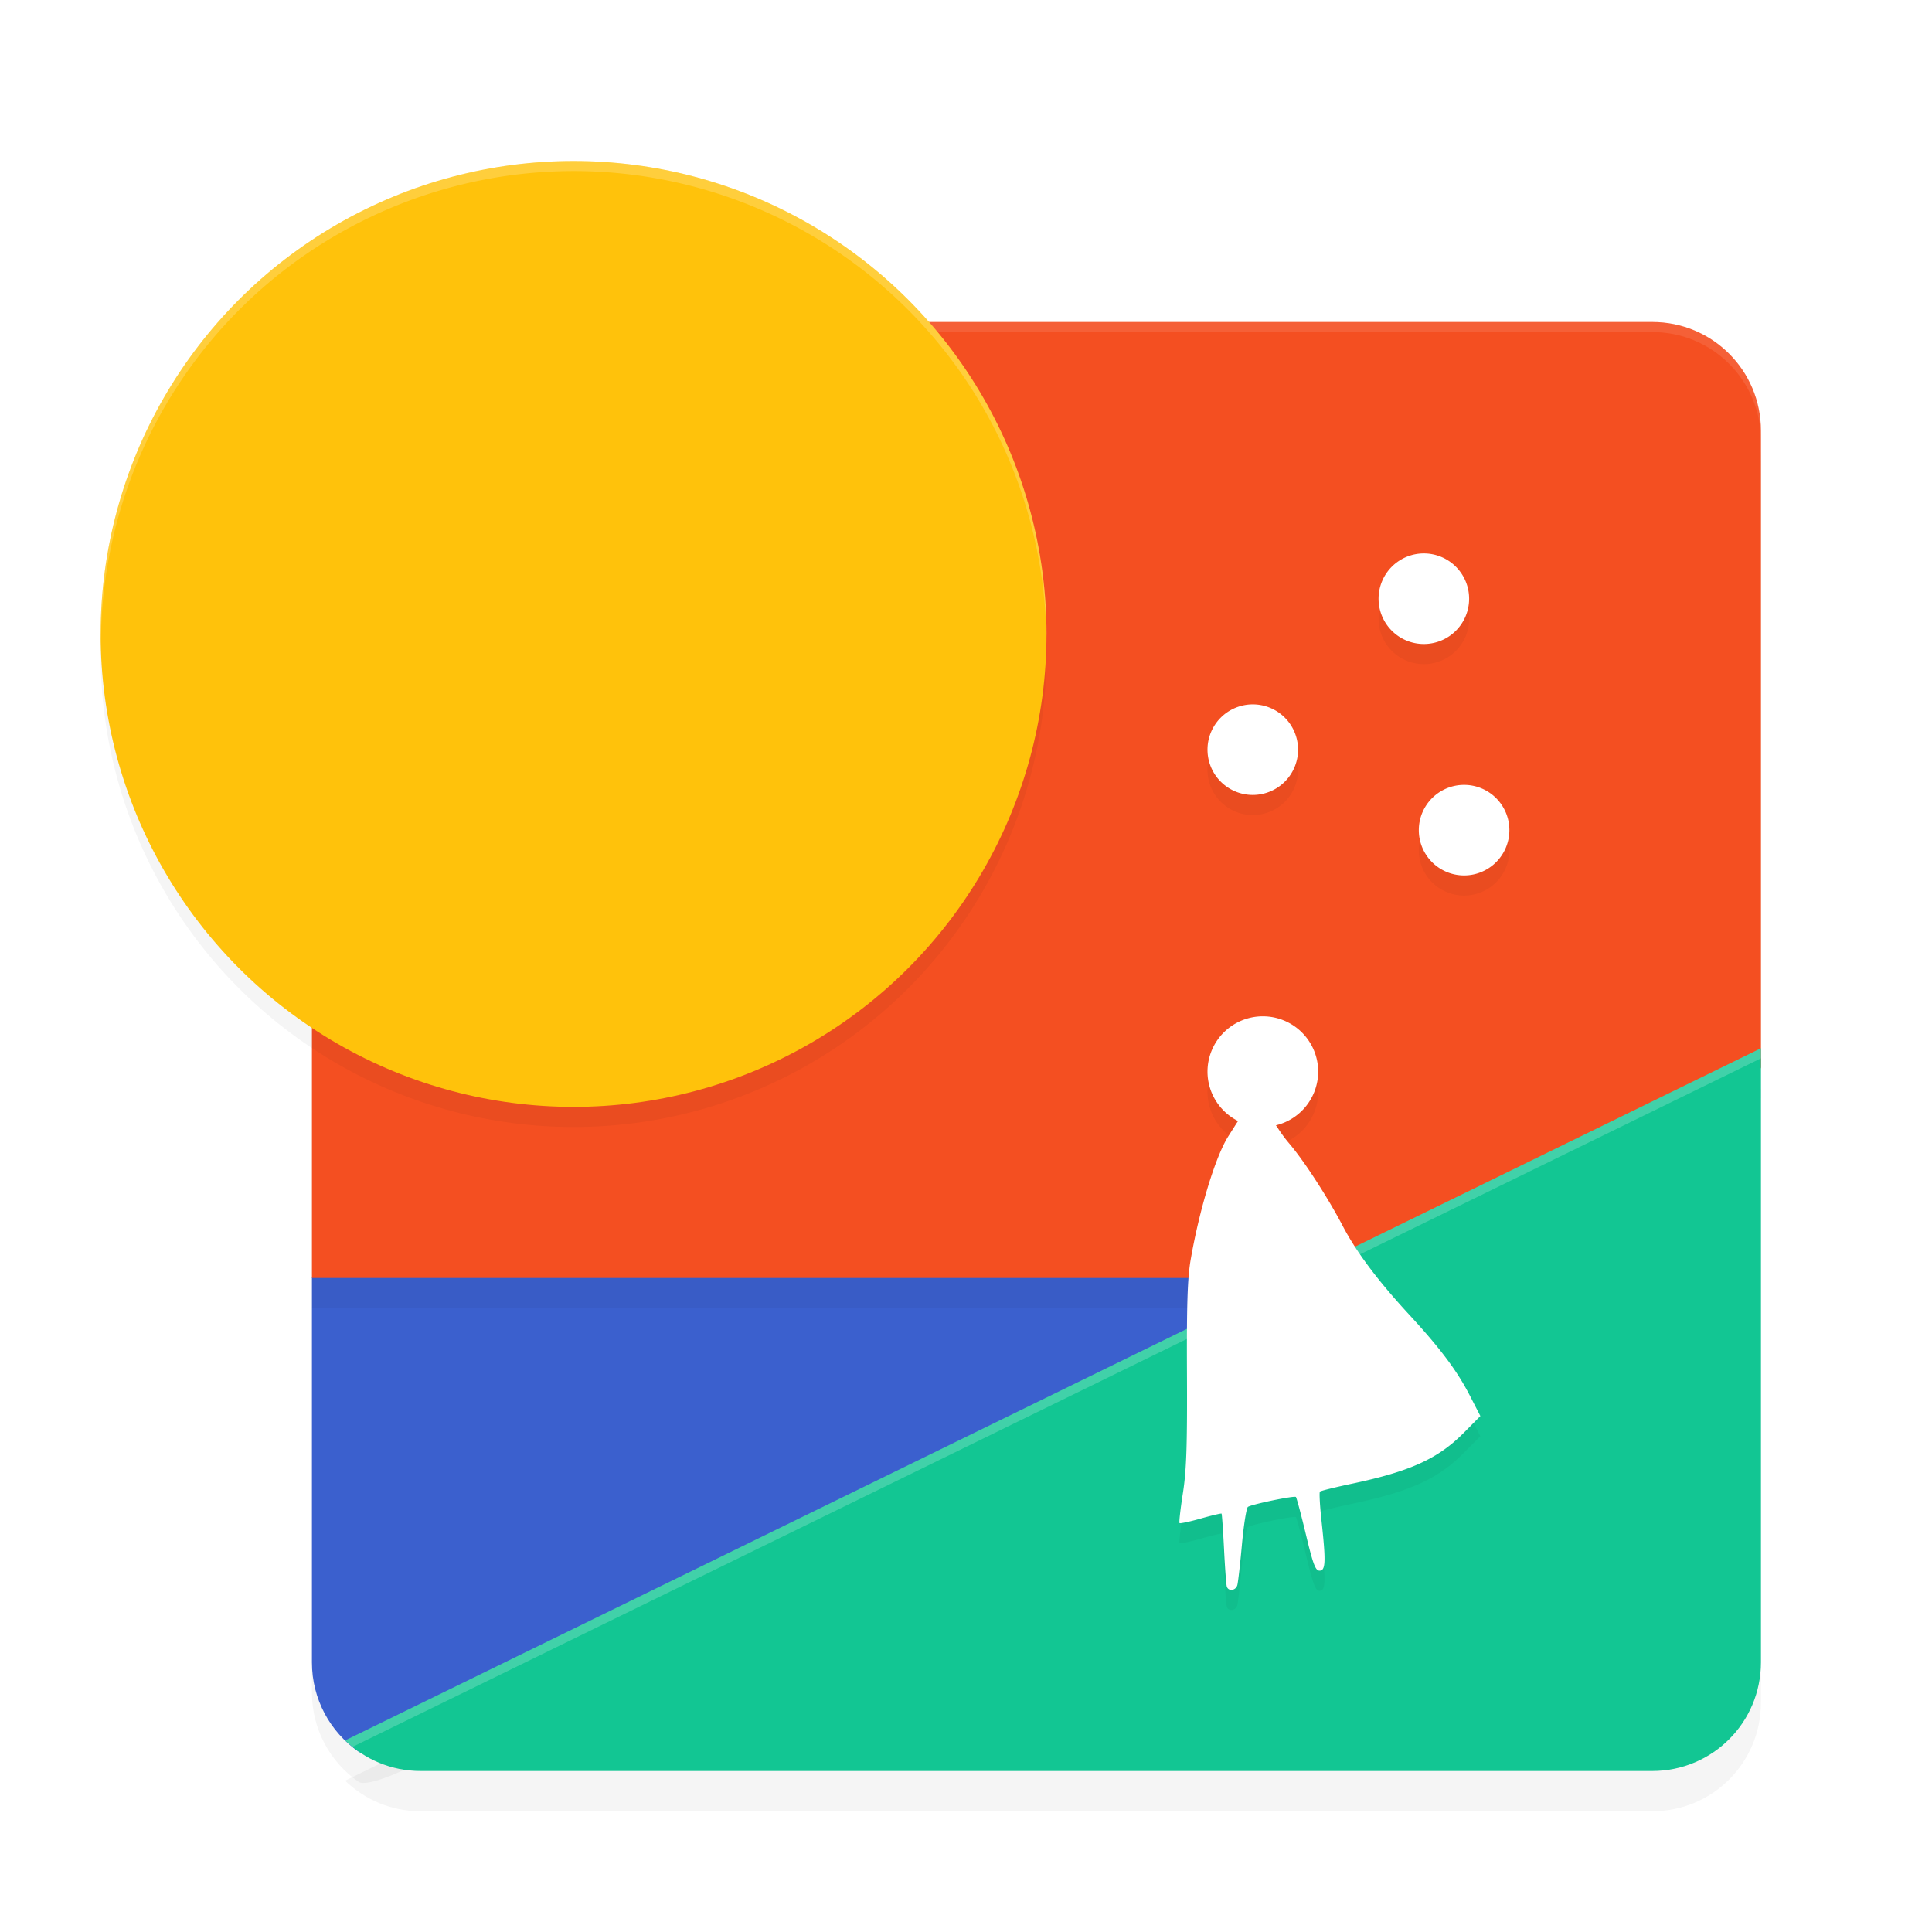 <?xml version="1.0" encoding="UTF-8" standalone="no"?>
<svg
   width="192"
   height="192"
   version="1"
   id="svg28"
   sodipodi:docname="apps_fabulous.svg"
   inkscape:version="1.1.1 (1:1.1+202109281949+c3084ef5ed)"
   xmlns:inkscape="http://www.inkscape.org/namespaces/inkscape"
   xmlns:sodipodi="http://sodipodi.sourceforge.net/DTD/sodipodi-0.dtd"
   xmlns="http://www.w3.org/2000/svg"
   xmlns:svg="http://www.w3.org/2000/svg"
   xmlns:rdf="http://www.w3.org/1999/02/22-rdf-syntax-ns#"
   xmlns:cc="http://creativecommons.org/ns#"
   xmlns:dc="http://purl.org/dc/elements/1.1/">
  <defs
     id="defs32">
    <filter
       inkscape:collect="always"
       style="color-interpolation-filters:sRGB"
       id="filter43910"
       x="-0.108"
       y="-0.108"
       width="1.216"
       height="1.216">
      <feGaussianBlur
         inkscape:collect="always"
         stdDeviation="4.23"
         id="feGaussianBlur43912" />
    </filter>
    <filter
       inkscape:collect="always"
       style="color-interpolation-filters:sRGB"
       id="filter43953"
       x="-0.224"
       y="-0.071"
       width="1.447"
       height="1.142">
      <feGaussianBlur
         inkscape:collect="always"
         stdDeviation="3.055"
         id="feGaussianBlur43955" />
    </filter>
    <filter
       inkscape:collect="always"
       style="color-interpolation-filters:sRGB"
       id="filter43995"
       x="-0.036"
       y="-0.071"
       width="1.073"
       height="1.142">
      <feGaussianBlur
         inkscape:collect="always"
         stdDeviation="2.125"
         id="feGaussianBlur43997" />
    </filter>
    <filter
       inkscape:collect="always"
       style="color-interpolation-filters:sRGB"
       id="filter44685"
       x="-0.033"
       y="-0.091"
       width="1.065"
       height="1.182">
      <feGaussianBlur
         inkscape:collect="always"
         stdDeviation="1.797"
         id="feGaussianBlur44687" />
    </filter>
    <filter
       inkscape:collect="always"
       style="color-interpolation-filters:sRGB"
       id="filter44826"
       x="-0.041"
       y="-0.058"
       width="1.082"
       height="1.116">
      <feGaussianBlur
         inkscape:collect="always"
         stdDeviation="2.452"
         id="feGaussianBlur44828" />
    </filter>
  </defs>
  <sodipodi:namedview
     pagecolor="#ffffff"
     bordercolor="#666666"
     borderopacity="1"
     objecttolerance="10"
     gridtolerance="10"
     guidetolerance="10"
     inkscape:pageopacity="0"
     inkscape:pageshadow="2"
     inkscape:window-width="1920"
     inkscape:window-height="1022"
     id="namedview30"
     showgrid="false"
     inkscape:zoom="1"
     inkscape:cx="130"
     inkscape:cy="75"
     inkscape:window-x="0"
     inkscape:window-y="34"
     inkscape:window-maximized="1"
     inkscape:current-layer="svg28"
     inkscape:pagecheckerboard="0"
     inkscape:snap-global="true"
     showguides="false"
     inkscape:snap-bbox="true"
     inkscape:snap-bbox-midpoints="true">
    <inkscape:grid
       type="xygrid"
       id="grid841" />
  </sodipodi:namedview>
  <path
     id="path44647"
     style="opacity:0.2;fill:#000000;fill-opacity:1;stroke-width:2;stroke-linecap:round;stroke-linejoin:round;filter:url(#filter44685)"
     d="m 31,129.9 v 38.299 c 0,3.675 1.818,6.911 4.607,8.86 1.751,1.224 14.738,-6.765 17.02,-7.109 L 145.854,155.91 c 5.916,-0.891 13.76,-7.275 17.57,-11.888 l -0.971,-10.483 -14.396,-3.639 z"
     sodipodi:nodetypes="csssssccc" />
  <path
     id="rect2218"
     style="opacity:1;fill:#3b60ce;fill-opacity:1;stroke-width:2;stroke-linecap:round;stroke-linejoin:round"
     d="m 31,126.9 v 38.299 c 0,3.675 1.818,6.911 4.607,8.86 1.751,1.224 14.738,-6.765 17.02,-7.109 l 93.227,-14.041 c 5.916,-0.891 13.76,-7.275 17.57,-11.888 L 162.452,130.539 148.057,126.9 Z"
     sodipodi:nodetypes="csssssccc" />
  <path
     id="path44689"
     style="opacity:0.2;fill:#000000;stroke-width:3.6;filter:url(#filter44826)"
     d="M 41.801,35 C 35.818,35 31,39.818 31,45.801 v 84.199 h 117.057 l 14.396,3.539 0.248,2.674 L 175,109.09 V 45.801 c 0,-5.983 -4.818,-10.801 -10.801,-10.801 z"
     sodipodi:nodetypes="sscccccsss" />
  <path
     id="rect2"
     style="opacity:1;fill:#f44f21;stroke-width:3.6"
     d="M 41.801 32 C 35.818 32 31 36.818 31 42.801 L 31 127 L 148.057 127 L 162.453 130.539 L 162.701 133.213 L 175 106.09 L 175 42.801 C 175 36.818 170.182 32 164.199 32 L 41.801 32 z M 156.047 147.887 C 152.7 150.384 149.008 152.435 145.854 152.91 L 57.871 166.162 L 147.641 163.324 C 153.621 163.135 152.099 156.592 154.57 151.143 L 156.047 147.887 z " />
  <path
     id="path44221"
     style="opacity:0.1;fill:#ffffff;stroke-width:3.6"
     d="M 41.801 32 C 35.818 32 31 36.818 31 42.801 L 31 43.801 C 31 37.818 35.818 33 41.801 33 L 164.199 33 C 170.182 33 175 37.818 175 43.801 L 175 42.801 C 175 36.818 170.182 32 164.199 32 L 41.801 32 z " />
  <circle
     style="opacity:0.2;fill:#000000;fill-opacity:1;stroke-width:1.763;stroke-linecap:round;stroke-linejoin:round;filter:url(#filter43910)"
     id="circle43872"
     cx="57"
     cy="65"
     r="47" />
  <circle
     style="opacity:1;fill:#ffc20b;fill-opacity:1;stroke-width:1.763;stroke-linecap:round;stroke-linejoin:round"
     id="path1786"
     cx="57"
     cy="63"
     r="47" />
  <path
     id="path43957"
     style="opacity:0.2;fill:#000000;fill-opacity:1;stroke-width:2;stroke-linecap:round;stroke-linejoin:round;filter:url(#filter43995)"
     d="M 175,108.174 34.299,176.961 C 36.24,178.837 38.876,180 41.801,180 H 164.199 C 170.182,180 175,175.182 175,169.199 Z" />
  <path
     id="rect2092"
     style="opacity:1;fill:#12c693;fill-opacity:1;stroke-width:2;stroke-linecap:round;stroke-linejoin:round"
     d="M 175,104.174 34.299,172.961 C 36.24,174.837 38.876,176 41.801,176 H 164.199 C 170.182,176 175,171.182 175,165.199 Z" />
  <path
     id="path44225"
     style="opacity:0.2;fill:#ffffff;fill-opacity:1;stroke-width:2;stroke-linecap:round;stroke-linejoin:round"
     d="M 175 104.174 L 34.299 172.961 C 34.532 173.186 34.777 173.4 35.029 173.604 L 175 105.174 L 175 104.174 z " />
  <path
     id="path43915"
     style="opacity:0.2;fill:#000000;fill-opacity:1;stroke-width:0.695;stroke-linecap:round;stroke-linejoin:round;filter:url(#filter43953)"
     d="m 141.5,57 a 4.5,4.5 0 0 0 -4.5,4.5 4.5,4.5 0 0 0 4.5,4.5 4.5,4.5 0 0 0 4.5,-4.5 4.5,4.5 0 0 0 -4.5,-4.5 z m -17,15 a 4.5,4.5 0 0 0 -4.5,4.5 4.5,4.5 0 0 0 4.5,4.5 4.5,4.5 0 0 0 4.5,-4.5 4.5,4.5 0 0 0 -4.5,-4.5 z m 21,8 a 4.5,4.5 0 0 0 -4.5,4.5 4.5,4.5 0 0 0 4.5,4.5 4.5,4.5 0 0 0 4.5,-4.5 4.5,4.5 0 0 0 -4.5,-4.5 z m -20,23 a 5.5,5.5 0 0 0 -5.5,5.5 5.5,5.5 0 0 0 3.037,4.906 l -0.143,0.213 -0.828,1.307 c -1.267,1.998 -2.867,7.239 -3.734,12.236 -0.321,1.853 -0.406,4.431 -0.373,11.385 0.034,7.128 -0.05,9.582 -0.404,11.846 -0.246,1.57 -0.396,2.906 -0.334,2.969 0.062,0.062 1.011,-0.139 2.107,-0.449 1.097,-0.31 2.028,-0.531 2.068,-0.49 0.041,0.041 0.15,1.609 0.244,3.486 0.094,1.878 0.219,3.569 0.277,3.758 0.158,0.51 0.887,0.415 1.045,-0.137 0.076,-0.264 0.283,-2.083 0.461,-4.043 0.177,-1.96 0.446,-3.641 0.598,-3.736 0.423,-0.266 4.616,-1.132 4.764,-0.984 0.072,0.072 0.52,1.748 0.994,3.727 0.712,2.971 0.948,3.598 1.357,3.598 0.603,0 0.638,-0.874 0.195,-4.941 -0.166,-1.523 -0.237,-2.835 -0.158,-2.914 0.079,-0.079 1.526,-0.435 3.217,-0.793 5.779,-1.224 8.539,-2.485 11.096,-5.068 l 1.631,-1.648 -1.045,-2.029 c -1.282,-2.49 -2.933,-4.692 -6.072,-8.096 -3.085,-3.345 -5.215,-6.192 -6.564,-8.771 -1.47,-2.81 -3.808,-6.418 -5.293,-8.166 -0.678,-0.799 -1.133,-1.527 -1.133,-1.527 l -0.209,-0.303 A 5.5,5.5 0 0 0 131,108.5 a 5.5,5.5 0 0 0 -5.5,-5.5 z" />
  <path
     id="circle41975"
     style="opacity:1;fill:#ffffff;fill-opacity:1;stroke-width:0.695;stroke-linecap:round;stroke-linejoin:round"
     d="M 141.5 55 A 4.5 4.5 0 0 0 137 59.5 A 4.5 4.5 0 0 0 141.5 64 A 4.5 4.5 0 0 0 146 59.5 A 4.5 4.5 0 0 0 141.5 55 z M 124.5 70 A 4.5 4.5 0 0 0 120 74.5 A 4.5 4.5 0 0 0 124.5 79 A 4.5 4.5 0 0 0 129 74.5 A 4.5 4.5 0 0 0 124.5 70 z M 145.5 78 A 4.5 4.5 0 0 0 141 82.5 A 4.5 4.5 0 0 0 145.5 87 A 4.5 4.5 0 0 0 150 82.5 A 4.5 4.5 0 0 0 145.5 78 z M 125.5 101 A 5.5 5.5 0 0 0 120 106.5 A 5.5 5.5 0 0 0 123.037 111.406 L 122.895 111.619 L 122.066 112.926 C 120.799 114.924 119.199 120.165 118.332 125.162 C 118.011 127.015 117.926 129.593 117.959 136.547 C 117.993 143.675 117.909 146.129 117.555 148.393 C 117.309 149.963 117.158 151.299 117.221 151.361 C 117.283 151.424 118.232 151.222 119.328 150.912 C 120.425 150.602 121.356 150.381 121.396 150.422 C 121.437 150.463 121.547 152.03 121.641 153.908 C 121.734 155.786 121.86 157.478 121.918 157.666 C 122.076 158.176 122.805 158.081 122.963 157.529 C 123.038 157.266 123.246 155.446 123.424 153.486 C 123.601 151.527 123.87 149.845 124.021 149.75 C 124.444 149.484 128.638 148.618 128.785 148.766 C 128.857 148.837 129.305 150.514 129.779 152.492 C 130.492 155.463 130.727 156.09 131.137 156.09 C 131.739 156.09 131.774 155.215 131.332 151.148 C 131.166 149.625 131.095 148.313 131.174 148.234 C 131.253 148.155 132.7 147.799 134.391 147.441 C 140.17 146.217 142.93 144.956 145.486 142.373 L 147.117 140.725 L 146.072 138.695 C 144.791 136.206 143.139 134.004 140 130.6 C 136.915 127.255 134.785 124.408 133.436 121.828 C 131.966 119.018 129.627 115.41 128.143 113.662 C 127.464 112.863 127.01 112.135 127.01 112.135 L 126.801 111.832 A 5.5 5.5 0 0 0 131 106.5 A 5.5 5.5 0 0 0 125.5 101 z " />
  <path
     id="circle44223"
     style="opacity:0.2;fill:#ffffff;fill-opacity:1;stroke-width:1.763;stroke-linecap:round;stroke-linejoin:round"
     d="M 57 16 A 47 47 0 0 0 10 63 A 47 47 0 0 0 10.035 63.5 A 47 47 0 0 1 57 17 A 47 47 0 0 1 103.982 63.256 A 47 47 0 0 0 104 63 A 47 47 0 0 0 57 16 z " />
</svg>
